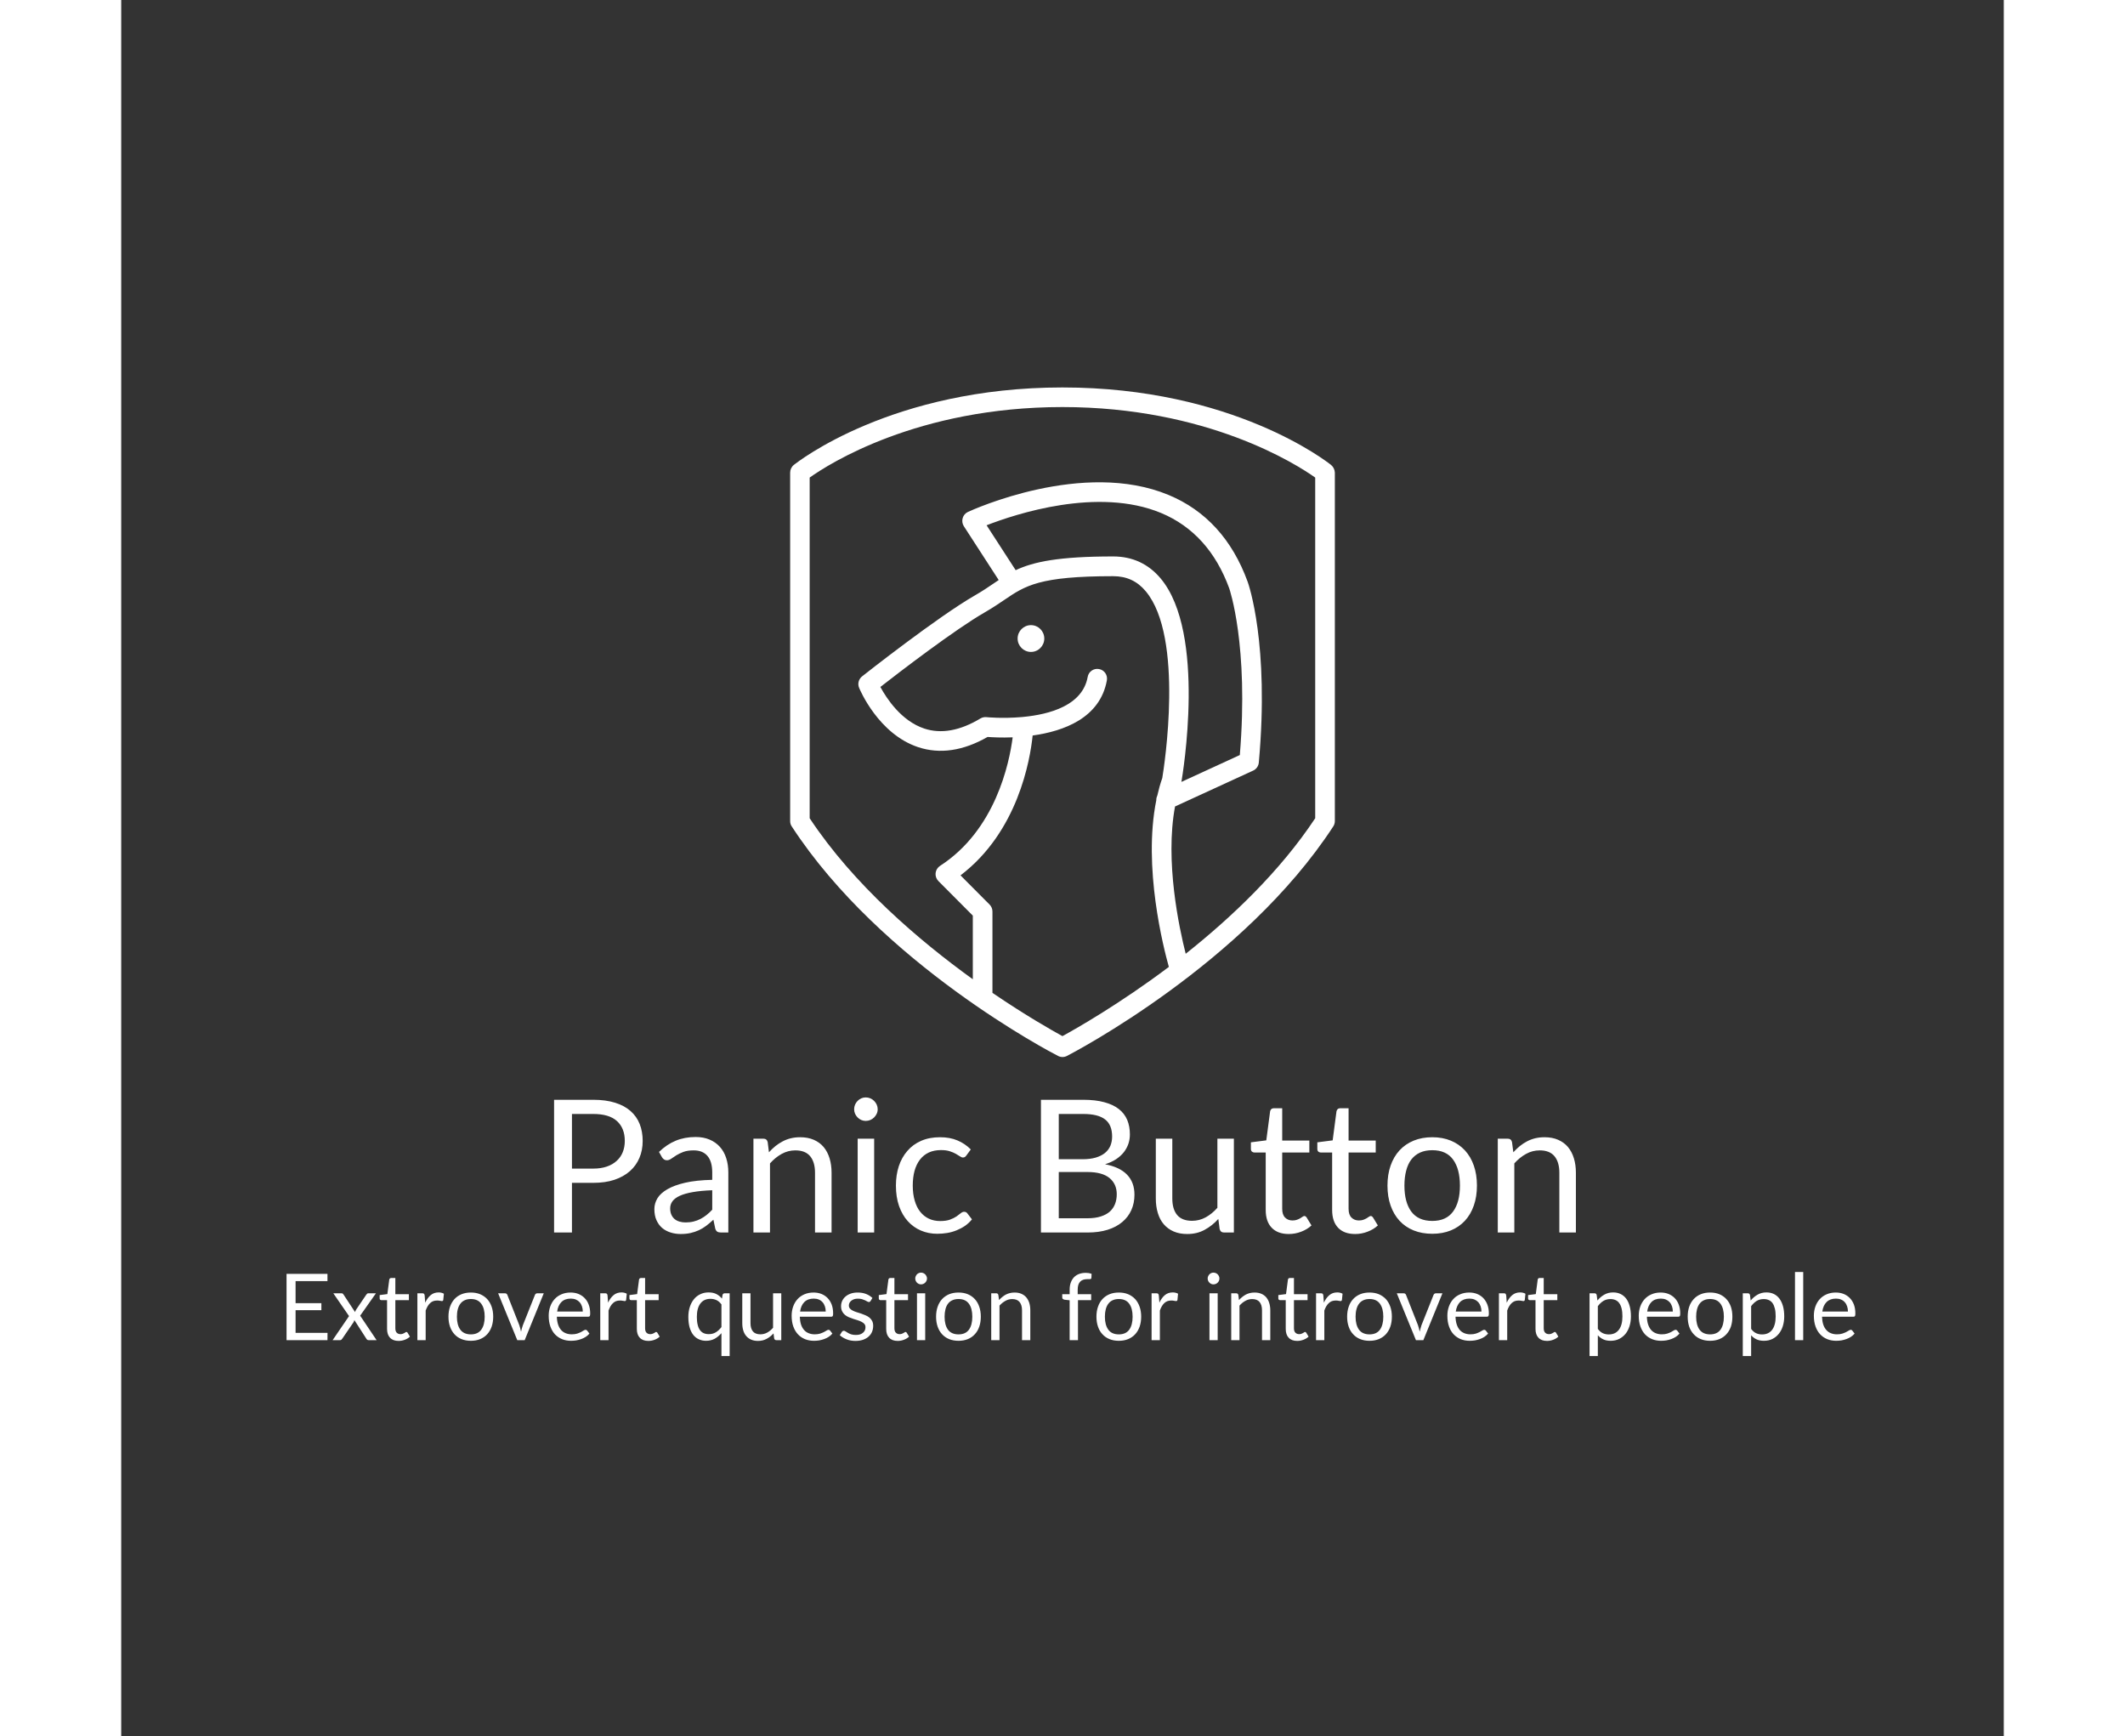 <svg xmlns="http://www.w3.org/2000/svg" version="1.1" xmlns:xlink="http://www.w3.org/1999/xlink" xmlns:svgjs="http://svgjs.dev/svgjs" width="765" height="625" viewBox="0 0 325.308 300" class="svg-animations " style="background: rgb(0, 105, 255);"><rect x="0" y="0" width="325.308" height="300" fill="#333333" stroke="none"/><svg viewBox="0 0 109.026 139" width="120" height="120" fill="#ffffff" x="102.654" y="66.94"><svg width="109" height="134" viewBox="0 0 109 134" xmlns="http://www.w3.org/2000/svg">
	<g clip-path="url(#clip0)">
	<path d="M108.271 15.511C107.477 14.883 88.572 0 54.5 0C20.428 0 1.523 14.883 0.729 15.511C0.273 15.877 0 16.453 0 17.041V86.787C0 87.167 0.104 87.546 0.325 87.86C18.227 115.324 52.169 133.045 53.615 133.778C53.901 133.922 54.201 134 54.513 134C54.825 134 55.125 133.922 55.411 133.778C56.843 133.032 90.799 115.311 108.701 87.86C108.909 87.546 109.026 87.167 109.026 86.787V17.041C109 16.453 108.727 15.877 108.271 15.511ZM54.5 129.815C52.469 128.703 47.17 125.708 40.491 121.157V104.875C40.491 104.352 40.283 103.855 39.918 103.488L34.098 97.642C45.582 88.919 48.029 74.572 48.537 69.655C54.799 68.792 62.025 66.137 63.392 58.63C63.588 57.557 62.885 56.537 61.817 56.354C60.749 56.158 59.734 56.864 59.552 57.937C58.523 63.626 51.974 65.431 46.597 65.941C46.506 65.941 46.415 65.954 46.324 65.967C42.509 66.294 39.358 65.993 39.28 65.98C38.864 65.941 38.434 66.032 38.069 66.254C34.007 68.7 30.232 69.38 26.859 68.269C22.224 66.738 19.282 62.2 18.058 59.938C21.782 57.034 32.953 48.455 38.968 45.002C40.504 44.113 41.754 43.276 42.847 42.531C47.066 39.666 49.852 37.77 64.655 37.77C67.35 37.77 69.472 38.751 71.178 40.791C78.899 50.011 74.863 75.906 74.485 78.169C74.082 79.307 73.756 80.497 73.483 81.7C73.352 81.975 73.274 82.288 73.287 82.602C70.579 96.008 74.746 112.199 75.8 115.965C65.879 123.42 57.234 128.324 54.5 129.815ZM45.139 36.567L39.319 27.582C45.1 25.333 61.622 19.853 74.277 25.136C80.617 27.791 85.2 32.853 87.882 40.19C87.921 40.307 91.827 51.568 90.004 73.565L78.313 78.941C78.56 77.489 83.325 49.187 74.173 38.241C71.725 35.311 68.522 33.82 64.655 33.82C53.732 33.82 48.706 34.893 45.139 36.567ZM105.094 86.212C98.025 96.884 88.286 106.104 79.172 113.336C77.857 108.131 74.993 94.831 77.037 83.858L92.673 76.678C93.311 76.39 93.741 75.775 93.806 75.069C95.954 51.345 91.749 39.366 91.567 38.869C88.494 30.446 83.182 24.613 75.774 21.527C58.666 14.386 36.52 24.483 35.583 24.914C35.062 25.149 34.684 25.607 34.528 26.157C34.372 26.706 34.463 27.294 34.762 27.765L41.741 38.542C41.389 38.777 41.025 39.026 40.66 39.274C39.566 40.02 38.434 40.778 37.028 41.589C29.528 45.892 15.012 57.335 14.4 57.819C13.71 58.368 13.462 59.297 13.801 60.108C13.957 60.487 17.655 69.328 25.61 71.983C29.945 73.421 34.632 72.741 39.514 69.943C40.452 70.008 42.288 70.113 44.54 70.021C43.863 75.252 41.077 88.592 29.997 95.746C29.502 96.073 29.177 96.596 29.112 97.185C29.047 97.773 29.255 98.362 29.672 98.78L36.559 105.699V118.437C25.831 110.695 12.759 99.578 3.906 86.212V18.035C7.629 15.38 25.427 3.923 54.5 3.923C83.495 3.923 101.358 15.38 105.094 18.035V86.212Z"></path>
	<path d="M48.199 47.566C46.727 47.566 45.529 48.769 45.529 50.247C45.529 51.725 46.727 52.928 48.199 52.928C49.67 52.928 50.868 51.725 50.868 50.247C50.868 48.769 49.67 47.566 48.199 47.566Z"></path>
	</g>
	</svg></svg><svg fill="#ffffff" x="71.869" y="186.94"><path d="M6.02 14.96L9.70 14.96Q11.02 14.96 12.04 14.61Q13.06 14.26 13.75 13.62Q14.45 12.99 14.80 12.11Q15.15 11.23 15.15 10.18L15.15 10.18Q15.15 7.98 13.80 6.75Q12.45 5.52 9.70 5.52L9.70 5.52L6.02 5.52L6.02 14.96ZM2.93 3.07L9.70 3.07Q11.87 3.07 13.48 3.58Q15.09 4.08 16.14 5.01Q17.20 5.94 17.72 7.25Q18.24 8.56 18.24 10.18L18.24 10.18Q18.24 11.78 17.68 13.10Q17.12 14.43 16.04 15.39Q14.96 16.35 13.37 16.89Q11.78 17.42 9.70 17.42L9.70 17.42L6.02 17.42L6.02 26L2.93 26L2.93 3.07ZM30.26 22.06L30.26 18.70Q28.29 18.77 26.90 19.02Q25.52 19.26 24.65 19.66Q23.78 20.06 23.38 20.61Q22.99 21.15 22.99 21.82L22.99 21.82Q22.99 22.46 23.20 22.93Q23.41 23.39 23.77 23.69Q24.13 23.98 24.62 24.12Q25.10 24.26 25.66 24.26L25.66 24.26Q26.42 24.26 27.04 24.10Q27.66 23.95 28.22 23.66Q28.77 23.38 29.27 22.98Q29.78 22.58 30.26 22.06L30.26 22.06ZM21.57 12.99L21.06 12.08Q22.40 10.78 23.95 10.14Q25.50 9.50 27.39 9.50L27.39 9.50Q28.75 9.50 29.81 9.95Q30.86 10.40 31.58 11.20Q32.30 12 32.67 13.14Q33.04 14.27 33.04 15.63L33.04 15.63L33.04 26L31.78 26Q31.36 26 31.14 25.86Q30.91 25.73 30.78 25.33L30.78 25.33L30.46 23.79Q29.82 24.38 29.22 24.84Q28.61 25.30 27.94 25.61Q27.26 25.92 26.50 26.09Q25.74 26.26 24.82 26.26L24.82 26.26Q23.87 26.26 23.04 25.99Q22.21 25.73 21.59 25.20Q20.98 24.67 20.62 23.86Q20.26 23.06 20.26 21.95L20.26 21.95Q20.26 20.99 20.78 20.10Q21.31 19.22 22.50 18.53Q23.68 17.84 25.58 17.40Q27.49 16.96 30.26 16.90L30.26 16.90L30.26 15.63Q30.26 13.74 29.44 12.78Q28.62 11.81 27.06 11.81L27.06 11.81Q26 11.81 25.29 12.07Q24.58 12.34 24.06 12.66Q23.54 12.99 23.16 13.26Q22.78 13.52 22.42 13.52L22.42 13.52Q22.13 13.52 21.92 13.37Q21.71 13.22 21.57 12.99L21.57 12.99ZM39.84 10.38L40.06 12.14Q40.59 11.55 41.18 11.07Q41.78 10.59 42.44 10.25Q43.10 9.90 43.85 9.72Q44.59 9.54 45.46 9.54L45.46 9.54Q46.78 9.54 47.80 9.98Q48.82 10.42 49.50 11.22Q50.18 12.03 50.53 13.17Q50.88 14.30 50.88 15.68L50.88 15.68L50.88 26L48.02 26L48.02 15.68Q48.02 13.84 47.18 12.82Q46.34 11.81 44.62 11.81L44.62 11.81Q43.36 11.81 42.26 12.42Q41.17 13.02 40.24 14.06L40.24 14.06L40.24 26L37.38 26L37.38 9.79L39.09 9.79Q39.70 9.79 39.84 10.38L39.84 10.38ZM55.39 9.79L58.24 9.79L58.24 26L55.39 26L55.39 9.79ZM58.85 4.70L58.85 4.70Q58.85 5.12 58.68 5.48Q58.51 5.84 58.23 6.12Q57.95 6.40 57.58 6.56Q57.20 6.72 56.78 6.72L56.78 6.72Q56.37 6.72 56.01 6.56Q55.65 6.40 55.38 6.12Q55.10 5.84 54.94 5.48Q54.78 5.12 54.78 4.70L54.78 4.70Q54.78 4.29 54.94 3.91Q55.10 3.54 55.38 3.26Q55.65 2.98 56.01 2.82Q56.37 2.66 56.78 2.66L56.78 2.66Q57.20 2.66 57.58 2.82Q57.95 2.98 58.23 3.26Q58.51 3.54 58.68 3.91Q58.85 4.29 58.85 4.70ZM74.94 11.65L74.19 12.67Q74.06 12.85 73.94 12.94Q73.81 13.04 73.58 13.04L73.58 13.04Q73.34 13.04 73.06 12.84Q72.77 12.64 72.34 12.40Q71.92 12.16 71.30 11.96Q70.69 11.76 69.79 11.76L69.79 11.76Q68.59 11.76 67.68 12.18Q66.77 12.61 66.15 13.41Q65.54 14.21 65.22 15.34Q64.91 16.48 64.91 17.89L64.91 17.89Q64.91 19.36 65.25 20.50Q65.58 21.65 66.20 22.42Q66.82 23.20 67.69 23.61Q68.56 24.02 69.65 24.02L69.65 24.02Q70.69 24.02 71.36 23.77Q72.03 23.52 72.47 23.22Q72.91 22.91 73.21 22.66Q73.50 22.42 73.79 22.42L73.79 22.42Q74.14 22.42 74.34 22.69L74.34 22.69L75.14 23.73Q74.61 24.38 73.94 24.85Q73.26 25.31 72.49 25.62Q71.71 25.94 70.86 26.08Q70.02 26.22 69.14 26.22L69.14 26.22Q67.62 26.22 66.31 25.66Q65.01 25.10 64.05 24.04Q63.09 22.98 62.54 21.42Q62.00 19.87 62.00 17.89L62.00 17.89Q62.00 16.08 62.50 14.54Q63.01 13.01 63.98 11.90Q64.94 10.78 66.36 10.16Q67.78 9.54 69.62 9.54L69.62 9.54Q71.33 9.54 72.63 10.09Q73.94 10.64 74.94 11.65L74.94 11.65ZM90.14 23.54L95.10 23.54Q96.43 23.54 97.39 23.23Q98.35 22.93 98.97 22.38Q99.58 21.82 99.87 21.06Q100.16 20.30 100.16 19.39L100.16 19.39Q100.16 17.62 98.90 16.58Q97.63 15.55 95.10 15.55L95.10 15.55L90.14 15.55L90.14 23.54ZM94.37 5.52L90.14 5.52L90.14 13.34L94.24 13.34Q95.55 13.34 96.52 13.06Q97.49 12.77 98.12 12.26Q98.75 11.74 99.06 11.02Q99.36 10.29 99.36 9.42L99.36 9.42Q99.36 7.39 98.14 6.46Q96.93 5.52 94.37 5.52L94.37 5.52ZM87.06 3.07L94.37 3.07Q96.48 3.07 98.01 3.49Q99.54 3.90 100.52 4.67Q101.50 5.44 101.97 6.55Q102.43 7.66 102.43 9.06L102.43 9.06Q102.43 9.90 102.17 10.68Q101.90 11.46 101.38 12.13Q100.85 12.80 100.04 13.34Q99.23 13.87 98.14 14.21L98.14 14.21Q100.67 14.69 101.94 16.01Q103.22 17.33 103.22 19.47L103.22 19.47Q103.22 20.93 102.68 22.13Q102.14 23.33 101.11 24.19Q100.08 25.06 98.58 25.53Q97.07 26 95.15 26L95.15 26L87.06 26L87.06 3.07ZM117.55 9.79L120.40 9.79L120.40 26L118.70 26Q118.10 26 117.94 25.41L117.94 25.41L117.71 23.66Q116.66 24.83 115.34 25.54Q114.03 26.26 112.34 26.26L112.34 26.26Q111.01 26.26 109.99 25.82Q108.98 25.38 108.29 24.58Q107.60 23.78 107.26 22.64Q106.91 21.50 106.91 20.13L106.91 20.13L106.91 9.79L109.76 9.79L109.76 20.13Q109.76 21.97 110.60 22.98Q111.44 23.98 113.17 23.98L113.17 23.98Q114.43 23.98 115.53 23.38Q116.62 22.78 117.55 21.73L117.55 21.73L117.55 9.79ZM129.89 26.26L129.89 26.26Q127.97 26.26 126.94 25.18Q125.90 24.11 125.90 22.10L125.90 22.10L125.90 12.18L123.95 12.18Q123.70 12.18 123.52 12.02Q123.34 11.87 123.34 11.55L123.34 11.55L123.34 10.42L126.00 10.08L126.66 5.07Q126.70 4.83 126.87 4.68Q127.04 4.53 127.31 4.53L127.31 4.53L128.75 4.53L128.75 10.11L133.44 10.11L133.44 12.18L128.75 12.18L128.75 21.90Q128.75 22.93 129.25 23.42Q129.74 23.92 130.53 23.92L130.53 23.92Q130.98 23.92 131.30 23.80Q131.63 23.68 131.87 23.54Q132.11 23.39 132.28 23.27Q132.45 23.15 132.58 23.15L132.58 23.15Q132.80 23.15 132.98 23.42L132.98 23.42L133.81 24.78Q133.07 25.47 132.03 25.86Q130.99 26.26 129.89 26.26ZM141.36 26.26L141.36 26.26Q139.44 26.26 138.41 25.18Q137.38 24.11 137.38 22.10L137.38 22.10L137.38 12.18L135.42 12.18Q135.17 12.18 134.99 12.02Q134.82 11.87 134.82 11.55L134.82 11.55L134.82 10.42L137.47 10.08L138.13 5.07Q138.18 4.83 138.34 4.68Q138.51 4.53 138.78 4.53L138.78 4.53L140.22 4.53L140.22 10.11L144.91 10.11L144.91 12.18L140.22 12.18L140.22 21.90Q140.22 22.93 140.72 23.42Q141.22 23.92 142 23.92L142 23.92Q142.45 23.92 142.78 23.80Q143.10 23.68 143.34 23.54Q143.58 23.39 143.75 23.27Q143.92 23.15 144.05 23.15L144.05 23.15Q144.27 23.15 144.45 23.42L144.45 23.42L145.28 24.78Q144.54 25.47 143.50 25.86Q142.46 26.26 141.36 26.26ZM154.69 9.54L154.69 9.54Q156.46 9.54 157.89 10.13Q159.31 10.72 160.32 11.81Q161.33 12.90 161.86 14.44Q162.40 15.98 162.40 17.89L162.40 17.89Q162.40 19.81 161.86 21.34Q161.33 22.88 160.32 23.97Q159.31 25.06 157.89 25.64Q156.46 26.22 154.69 26.22L154.69 26.22Q152.90 26.22 151.46 25.64Q150.03 25.06 149.02 23.97Q148.02 22.88 147.48 21.34Q146.94 19.81 146.94 17.89L146.94 17.89Q146.94 15.98 147.48 14.44Q148.02 12.90 149.02 11.81Q150.03 10.72 151.46 10.13Q152.90 9.54 154.69 9.54ZM154.69 24L154.69 24Q157.09 24 158.27 22.39Q159.46 20.78 159.46 17.90L159.46 17.90Q159.46 15.01 158.27 13.39Q157.09 11.78 154.69 11.78L154.69 11.78Q153.47 11.78 152.57 12.19Q151.66 12.61 151.06 13.39Q150.46 14.18 150.17 15.32Q149.87 16.46 149.87 17.90L149.87 17.90Q149.87 20.78 151.06 22.39Q152.26 24 154.69 24ZM168.46 10.38L168.69 12.14Q169.22 11.55 169.81 11.07Q170.40 10.59 171.06 10.25Q171.73 9.90 172.47 9.72Q173.22 9.54 174.08 9.54L174.08 9.54Q175.41 9.54 176.42 9.98Q177.44 10.42 178.12 11.22Q178.80 12.03 179.15 13.17Q179.50 14.30 179.50 15.68L179.50 15.68L179.50 26L176.64 26L176.64 15.68Q176.64 13.84 175.80 12.82Q174.96 11.81 173.25 11.81L173.25 11.81Q171.98 11.81 170.89 12.42Q169.79 13.02 168.86 14.06L168.86 14.06L168.86 26L166.00 26L166.00 9.79L167.71 9.79Q168.32 9.79 168.46 10.38L168.46 10.38Z"></path></svg><svg fill="#ffffff" x="27.109" y="218.54"><path d="M3.02 11.74L8.54 11.74L8.53 13L1.46 13L1.46 1.54L8.53 1.54L8.53 2.80L3.02 2.80L3.02 6.61L7.48 6.61L7.48 7.82L3.02 7.82L3.02 11.74ZM14.18 8.77L17.02 13L15.66 13Q15.48 13 15.38 12.91Q15.28 12.82 15.22 12.70L15.22 12.70L13.18 9.53Q13.14 9.64 13.11 9.75Q13.07 9.86 13.01 9.94L13.01 9.94L11.12 12.70Q11.04 12.82 10.95 12.91Q10.86 13 10.70 13L10.70 13L9.42 13L12.26 8.84L9.54 4.90L10.90 4.90Q11.08 4.90 11.16 4.95Q11.24 5.01 11.30 5.11L11.30 5.11L13.30 8.15Q13.36 7.92 13.50 7.70L13.50 7.70L15.24 5.14Q15.31 5.03 15.40 4.96Q15.48 4.90 15.60 4.90L15.60 4.90L16.91 4.90L14.18 8.77ZM20.82 13.13L20.82 13.13Q19.86 13.13 19.35 12.59Q18.83 12.06 18.83 11.05L18.83 11.05L18.83 6.09L17.86 6.09Q17.73 6.09 17.64 6.01Q17.55 5.94 17.55 5.78L17.55 5.78L17.55 5.21L18.88 5.04L19.21 2.54Q19.23 2.42 19.32 2.34Q19.40 2.26 19.54 2.26L19.54 2.26L20.26 2.26L20.26 5.06L22.60 5.06L22.60 6.09L20.26 6.09L20.26 10.95Q20.26 11.46 20.50 11.71Q20.75 11.96 21.14 11.96L21.14 11.96Q21.37 11.96 21.53 11.90Q21.70 11.84 21.82 11.77Q21.94 11.70 22.02 11.64Q22.10 11.58 22.17 11.58L22.17 11.58Q22.28 11.58 22.37 11.71L22.37 11.71L22.78 12.39Q22.42 12.74 21.90 12.93Q21.38 13.13 20.82 13.13ZM25.33 5.29L25.42 6.52Q25.81 5.69 26.37 5.22Q26.93 4.75 27.74 4.75L27.74 4.75Q27.99 4.75 28.23 4.81Q28.46 4.86 28.65 4.98L28.65 4.98L28.54 6.05Q28.50 6.25 28.30 6.25L28.30 6.25Q28.19 6.25 27.98 6.20Q27.76 6.15 27.49 6.15L27.49 6.15Q27.10 6.15 26.80 6.26Q26.50 6.38 26.27 6.60Q26.03 6.82 25.84 7.14Q25.66 7.46 25.50 7.88L25.50 7.88L25.50 13L24.07 13L24.07 4.90L24.89 4.90Q25.12 4.90 25.21 4.98Q25.30 5.07 25.33 5.29L25.33 5.29ZM33.31 4.77L33.31 4.77Q34.20 4.77 34.91 5.06Q35.62 5.36 36.13 5.90Q36.63 6.45 36.90 7.22Q37.17 7.99 37.17 8.94L37.17 8.94Q37.17 9.90 36.90 10.67Q36.63 11.44 36.13 11.98Q35.62 12.53 34.91 12.82Q34.20 13.11 33.31 13.11L33.31 13.11Q32.42 13.11 31.70 12.82Q30.98 12.53 30.48 11.98Q29.98 11.44 29.71 10.67Q29.44 9.90 29.44 8.94L29.44 8.94Q29.44 7.99 29.71 7.22Q29.98 6.45 30.48 5.90Q30.98 5.36 31.70 5.06Q32.42 4.77 33.31 4.77ZM33.31 12L33.31 12Q34.51 12 35.10 11.20Q35.70 10.39 35.70 8.95L35.70 8.95Q35.70 7.50 35.10 6.70Q34.51 5.89 33.31 5.89L33.31 5.89Q32.70 5.89 32.25 6.10Q31.80 6.30 31.50 6.70Q31.20 7.09 31.05 7.66Q30.90 8.23 30.90 8.95L30.90 8.95Q30.90 10.39 31.50 11.20Q32.10 12 33.31 12ZM44.80 4.90L45.91 4.90L42.61 13L41.33 13L38.02 4.90L39.18 4.90Q39.36 4.90 39.47 4.98Q39.58 5.07 39.62 5.19L39.62 5.19L41.68 10.41Q41.78 10.70 41.85 10.98Q41.92 11.26 41.98 11.54L41.98 11.54Q42.05 11.26 42.12 10.98Q42.19 10.70 42.30 10.41L42.30 10.41L44.38 5.19Q44.42 5.06 44.54 4.98Q44.65 4.90 44.80 4.90L44.80 4.90ZM48.22 8.06L52.65 8.06Q52.65 7.57 52.51 7.16Q52.37 6.74 52.10 6.44Q51.83 6.14 51.45 5.98Q51.06 5.82 50.58 5.82L50.58 5.82Q49.55 5.82 48.96 6.41Q48.36 7.01 48.22 8.06L48.22 8.06ZM53.40 11.34L53.80 11.86Q53.54 12.18 53.17 12.42Q52.80 12.66 52.38 12.81Q51.96 12.96 51.51 13.04Q51.06 13.11 50.62 13.11L50.62 13.11Q49.78 13.11 49.08 12.83Q48.37 12.54 47.85 12.00Q47.34 11.45 47.05 10.64Q46.76 9.83 46.76 8.78L46.76 8.78Q46.76 7.94 47.02 7.20Q47.28 6.46 47.77 5.92Q48.26 5.38 48.96 5.08Q49.66 4.77 50.54 4.77L50.54 4.77Q51.27 4.77 51.89 5.01Q52.51 5.26 52.96 5.72Q53.42 6.18 53.67 6.85Q53.93 7.53 53.93 8.39L53.93 8.39Q53.93 8.73 53.86 8.84Q53.78 8.95 53.58 8.95L53.58 8.95L48.17 8.95Q48.19 9.72 48.38 10.29Q48.57 10.86 48.90 11.24Q49.24 11.62 49.70 11.80Q50.17 11.99 50.74 11.99L50.74 11.99Q51.28 11.99 51.67 11.87Q52.06 11.74 52.34 11.60Q52.62 11.46 52.80 11.33Q52.99 11.21 53.13 11.21L53.13 11.21Q53.30 11.21 53.40 11.34L53.40 11.34ZM56.93 5.29L57.02 6.52Q57.41 5.69 57.97 5.22Q58.53 4.75 59.34 4.75L59.34 4.75Q59.59 4.75 59.83 4.81Q60.06 4.86 60.25 4.98L60.25 4.98L60.14 6.05Q60.10 6.25 59.90 6.25L59.90 6.25Q59.79 6.25 59.58 6.20Q59.36 6.15 59.09 6.15L59.09 6.15Q58.70 6.15 58.40 6.26Q58.10 6.38 57.87 6.60Q57.63 6.82 57.44 7.14Q57.26 7.46 57.10 7.88L57.10 7.88L57.10 13L55.67 13L55.67 4.90L56.49 4.90Q56.72 4.90 56.81 4.98Q56.90 5.07 56.93 5.29L56.93 5.29ZM63.98 13.13L63.98 13.13Q63.02 13.13 62.51 12.59Q61.99 12.06 61.99 11.05L61.99 11.05L61.99 6.09L61.02 6.09Q60.89 6.09 60.80 6.01Q60.71 5.94 60.71 5.78L60.71 5.78L60.71 5.21L62.04 5.04L62.37 2.54Q62.39 2.42 62.48 2.34Q62.56 2.26 62.70 2.26L62.70 2.26L63.42 2.26L63.42 5.06L65.76 5.06L65.76 6.09L63.42 6.09L63.42 10.95Q63.42 11.46 63.66 11.71Q63.91 11.96 64.30 11.96L64.30 11.96Q64.53 11.96 64.69 11.90Q64.86 11.84 64.98 11.77Q65.10 11.70 65.18 11.64Q65.26 11.58 65.33 11.58L65.33 11.58Q65.44 11.58 65.53 11.71L65.53 11.71L65.94 12.39Q65.58 12.74 65.06 12.93Q64.54 13.13 63.98 13.13ZM76.61 10.74L76.61 6.82Q76.22 6.30 75.75 6.08Q75.28 5.86 74.70 5.86L74.70 5.86Q73.58 5.86 72.97 6.67Q72.36 7.48 72.36 8.98L72.36 8.98Q72.36 9.77 72.50 10.33Q72.63 10.90 72.90 11.26Q73.16 11.62 73.54 11.79Q73.93 11.96 74.42 11.96L74.42 11.96Q75.12 11.96 75.64 11.64Q76.17 11.32 76.61 10.74L76.61 10.74ZM77.18 4.90L78.03 4.90L78.03 15.74L76.61 15.74L76.61 11.79Q76.10 12.38 75.45 12.75Q74.79 13.11 73.95 13.11L73.95 13.11Q73.26 13.11 72.69 12.84Q72.12 12.58 71.72 12.06Q71.32 11.54 71.10 10.76Q70.89 9.98 70.89 8.98L70.89 8.98Q70.89 8.08 71.13 7.31Q71.37 6.54 71.82 5.97Q72.26 5.40 72.92 5.08Q73.57 4.75 74.38 4.75L74.38 4.75Q75.18 4.75 75.73 5.03Q76.28 5.31 76.70 5.82L76.70 5.82L76.80 5.19Q76.88 4.90 77.18 4.90L77.18 4.90ZM85.53 4.90L86.95 4.90L86.95 13L86.10 13Q85.80 13 85.72 12.70L85.72 12.70L85.61 11.83Q85.08 12.42 84.42 12.77Q83.77 13.13 82.92 13.13L82.92 13.13Q82.26 13.13 81.75 12.91Q81.24 12.69 80.90 12.29Q80.55 11.89 80.38 11.32Q80.21 10.75 80.21 10.06L80.21 10.06L80.21 4.90L81.63 4.90L81.63 10.06Q81.63 10.98 82.05 11.49Q82.47 11.99 83.34 11.99L83.34 11.99Q83.97 11.99 84.52 11.69Q85.06 11.39 85.53 10.86L85.53 10.86L85.53 4.90ZM90.20 8.06L94.63 8.06Q94.63 7.57 94.49 7.16Q94.35 6.74 94.08 6.44Q93.82 6.14 93.43 5.98Q93.05 5.82 92.56 5.82L92.56 5.82Q91.54 5.82 90.94 6.41Q90.34 7.01 90.20 8.06L90.20 8.06ZM95.38 11.34L95.78 11.86Q95.52 12.18 95.15 12.42Q94.78 12.66 94.36 12.81Q93.94 12.96 93.50 13.04Q93.05 13.11 92.61 13.11L92.61 13.11Q91.77 13.11 91.06 12.83Q90.35 12.54 89.84 12.00Q89.32 11.45 89.03 10.64Q88.74 9.83 88.74 8.78L88.74 8.78Q88.74 7.94 89.00 7.20Q89.26 6.46 89.75 5.92Q90.24 5.38 90.94 5.08Q91.65 4.77 92.53 4.77L92.53 4.77Q93.26 4.77 93.88 5.01Q94.50 5.26 94.95 5.72Q95.40 6.18 95.66 6.85Q95.91 7.53 95.91 8.39L95.91 8.39Q95.91 8.73 95.84 8.84Q95.77 8.95 95.57 8.95L95.57 8.95L90.15 8.95Q90.18 9.72 90.36 10.29Q90.55 10.86 90.89 11.24Q91.22 11.62 91.69 11.80Q92.15 11.99 92.73 11.99L92.73 11.99Q93.26 11.99 93.65 11.87Q94.04 11.74 94.32 11.60Q94.60 11.46 94.79 11.33Q94.98 11.21 95.11 11.21L95.11 11.21Q95.29 11.21 95.38 11.34L95.38 11.34ZM102.70 5.71L102.38 6.23Q102.28 6.41 102.08 6.41L102.08 6.41Q101.96 6.41 101.81 6.32Q101.66 6.23 101.44 6.12Q101.22 6.02 100.91 5.92Q100.61 5.83 100.19 5.83L100.19 5.83Q99.83 5.83 99.54 5.92Q99.26 6.02 99.05 6.18Q98.85 6.34 98.74 6.55Q98.63 6.76 98.63 7.01L98.63 7.01Q98.63 7.32 98.81 7.53Q98.99 7.74 99.29 7.89Q99.58 8.04 99.96 8.16Q100.34 8.27 100.73 8.40Q101.13 8.54 101.50 8.70Q101.88 8.86 102.18 9.10Q102.47 9.34 102.65 9.68Q102.83 10.03 102.83 10.52L102.83 10.52Q102.83 11.08 102.63 11.56Q102.43 12.03 102.04 12.38Q101.65 12.73 101.08 12.93Q100.51 13.13 99.77 13.13L99.77 13.13Q98.92 13.13 98.23 12.85Q97.54 12.58 97.06 12.14L97.06 12.14L97.40 11.60Q97.46 11.50 97.55 11.44Q97.64 11.38 97.78 11.38L97.78 11.38Q97.92 11.38 98.08 11.50Q98.24 11.61 98.47 11.74Q98.70 11.88 99.02 11.99Q99.35 12.10 99.84 12.10L99.84 12.10Q100.26 12.10 100.57 12.00Q100.88 11.89 101.09 11.70Q101.30 11.52 101.40 11.28Q101.50 11.04 101.50 10.77L101.50 10.77Q101.50 10.43 101.32 10.21Q101.14 9.99 100.84 9.84Q100.54 9.68 100.16 9.56Q99.78 9.45 99.39 9.32Q98.99 9.19 98.61 9.03Q98.23 8.86 97.94 8.62Q97.64 8.37 97.46 8.00Q97.28 7.64 97.28 7.12L97.28 7.12Q97.28 6.66 97.47 6.23Q97.66 5.80 98.03 5.48Q98.40 5.15 98.94 4.96Q99.47 4.77 100.16 4.77L100.16 4.77Q100.96 4.77 101.60 5.02Q102.23 5.27 102.70 5.71L102.70 5.71ZM107.07 13.13L107.07 13.13Q106.11 13.13 105.60 12.59Q105.08 12.06 105.08 11.05L105.08 11.05L105.08 6.09L104.10 6.09Q103.98 6.09 103.89 6.01Q103.80 5.94 103.80 5.78L103.80 5.78L103.80 5.21L105.13 5.04L105.46 2.54Q105.48 2.42 105.56 2.34Q105.65 2.26 105.78 2.26L105.78 2.26L106.50 2.26L106.50 5.06L108.85 5.06L108.85 6.09L106.50 6.09L106.50 10.95Q106.50 11.46 106.75 11.71Q107.00 11.96 107.39 11.96L107.39 11.96Q107.62 11.96 107.78 11.90Q107.94 11.84 108.06 11.77Q108.18 11.70 108.27 11.64Q108.35 11.58 108.42 11.58L108.42 11.58Q108.53 11.58 108.62 11.71L108.62 11.71L109.03 12.39Q108.66 12.74 108.14 12.93Q107.62 13.13 107.07 13.13ZM110.40 4.90L111.82 4.90L111.82 13L110.40 13L110.40 4.90ZM112.13 2.35L112.13 2.35Q112.13 2.56 112.04 2.74Q111.96 2.92 111.82 3.06Q111.68 3.20 111.49 3.28Q111.30 3.36 111.10 3.36L111.10 3.36Q110.89 3.36 110.71 3.28Q110.53 3.20 110.39 3.06Q110.26 2.92 110.18 2.74Q110.10 2.56 110.10 2.35L110.10 2.35Q110.10 2.14 110.18 1.96Q110.26 1.77 110.39 1.63Q110.53 1.49 110.71 1.41Q110.89 1.33 111.10 1.33L111.10 1.33Q111.30 1.33 111.49 1.41Q111.68 1.49 111.82 1.63Q111.96 1.77 112.04 1.96Q112.13 2.14 112.13 2.35ZM117.58 4.77L117.58 4.77Q118.46 4.77 119.18 5.06Q119.89 5.36 120.39 5.90Q120.90 6.45 121.16 7.22Q121.43 7.99 121.43 8.94L121.43 8.94Q121.43 9.90 121.16 10.67Q120.90 11.44 120.39 11.98Q119.89 12.53 119.18 12.82Q118.46 13.11 117.58 13.11L117.58 13.11Q116.68 13.11 115.96 12.82Q115.25 12.53 114.74 11.98Q114.24 11.44 113.97 10.67Q113.70 9.90 113.70 8.94L113.70 8.94Q113.70 7.99 113.97 7.22Q114.24 6.45 114.74 5.90Q115.25 5.36 115.96 5.06Q116.68 4.77 117.58 4.77ZM117.58 12L117.58 12Q118.78 12 119.37 11.20Q119.96 10.39 119.96 8.95L119.96 8.95Q119.96 7.50 119.37 6.70Q118.78 5.89 117.58 5.89L117.58 5.89Q116.97 5.89 116.52 6.10Q116.06 6.30 115.76 6.70Q115.46 7.09 115.32 7.66Q115.17 8.23 115.17 8.95L115.17 8.95Q115.17 10.39 115.76 11.20Q116.36 12 117.58 12ZM124.46 5.19L124.58 6.07Q124.84 5.78 125.14 5.54Q125.43 5.30 125.76 5.12Q126.10 4.95 126.47 4.86Q126.84 4.77 127.27 4.77L127.27 4.77Q127.94 4.77 128.44 4.99Q128.95 5.21 129.29 5.61Q129.63 6.02 129.81 6.58Q129.98 7.15 129.98 7.84L129.98 7.84L129.98 13L128.55 13L128.55 7.84Q128.55 6.92 128.13 6.41Q127.71 5.90 126.86 5.90L126.86 5.90Q126.22 5.90 125.68 6.21Q125.13 6.51 124.66 7.03L124.66 7.03L124.66 13L123.23 13L123.23 4.90L124.09 4.90Q124.39 4.90 124.46 5.19L124.46 5.19ZM138.22 13L136.78 13L136.78 6.11L135.89 6.01Q135.72 5.97 135.61 5.88Q135.50 5.80 135.50 5.64L135.50 5.64L135.50 5.06L136.78 5.06L136.78 4.27Q136.78 3.58 136.98 3.04Q137.18 2.50 137.54 2.12Q137.90 1.75 138.42 1.56Q138.93 1.37 139.57 1.37L139.57 1.37Q140.11 1.37 140.57 1.53L140.57 1.53L140.54 2.24Q140.52 2.43 140.32 2.45Q140.13 2.46 139.80 2.46L139.80 2.46Q139.43 2.46 139.13 2.56Q138.83 2.66 138.62 2.87Q138.40 3.09 138.28 3.44Q138.17 3.79 138.17 4.31L138.17 4.31L138.17 5.06L140.50 5.06L140.50 6.09L138.22 6.09L138.22 13ZM145.28 4.77L145.28 4.77Q146.17 4.77 146.88 5.06Q147.59 5.36 148.10 5.90Q148.60 6.45 148.87 7.22Q149.14 7.99 149.14 8.94L149.14 8.94Q149.14 9.90 148.87 10.67Q148.60 11.44 148.10 11.98Q147.59 12.53 146.88 12.82Q146.17 13.11 145.28 13.11L145.28 13.11Q144.38 13.11 143.67 12.82Q142.95 12.53 142.45 11.98Q141.94 11.44 141.68 10.67Q141.41 9.90 141.41 8.94L141.41 8.94Q141.41 7.99 141.68 7.22Q141.94 6.45 142.45 5.90Q142.95 5.36 143.67 5.06Q144.38 4.77 145.28 4.77ZM145.28 12L145.28 12Q146.48 12 147.07 11.20Q147.66 10.39 147.66 8.95L147.66 8.95Q147.66 7.50 147.07 6.70Q146.48 5.89 145.28 5.89L145.28 5.89Q144.67 5.89 144.22 6.10Q143.77 6.30 143.47 6.70Q143.17 7.09 143.02 7.66Q142.87 8.23 142.87 8.95L142.87 8.95Q142.87 10.39 143.47 11.20Q144.06 12 145.28 12ZM152.19 5.29L152.29 6.52Q152.67 5.69 153.23 5.22Q153.79 4.75 154.60 4.75L154.60 4.75Q154.86 4.75 155.09 4.81Q155.33 4.86 155.51 4.98L155.51 4.98L155.41 6.05Q155.36 6.25 155.17 6.25L155.17 6.25Q155.06 6.25 154.84 6.20Q154.62 6.15 154.35 6.15L154.35 6.15Q153.97 6.15 153.67 6.26Q153.37 6.38 153.13 6.60Q152.90 6.82 152.71 7.14Q152.52 7.46 152.37 7.88L152.37 7.88L152.37 13L150.94 13L150.94 4.90L151.75 4.90Q151.98 4.90 152.07 4.98Q152.16 5.07 152.19 5.29L152.19 5.29ZM160.94 4.90L162.36 4.90L162.36 13L160.94 13L160.94 4.90ZM162.66 2.35L162.66 2.35Q162.66 2.56 162.58 2.74Q162.50 2.92 162.36 3.06Q162.22 3.20 162.03 3.28Q161.84 3.36 161.63 3.36L161.63 3.36Q161.42 3.36 161.24 3.28Q161.06 3.20 160.93 3.06Q160.79 2.92 160.71 2.74Q160.63 2.56 160.63 2.35L160.63 2.35Q160.63 2.14 160.71 1.96Q160.79 1.77 160.93 1.63Q161.06 1.49 161.24 1.41Q161.42 1.33 161.63 1.33L161.63 1.33Q161.84 1.33 162.03 1.41Q162.22 1.49 162.36 1.63Q162.50 1.77 162.58 1.96Q162.66 2.14 162.66 2.35ZM165.93 5.19L166.04 6.07Q166.30 5.78 166.60 5.54Q166.90 5.30 167.23 5.12Q167.56 4.95 167.93 4.86Q168.30 4.77 168.74 4.77L168.74 4.77Q169.40 4.77 169.91 4.99Q170.42 5.21 170.76 5.61Q171.10 6.02 171.27 6.58Q171.45 7.15 171.45 7.84L171.45 7.84L171.45 13L170.02 13L170.02 7.84Q170.02 6.92 169.60 6.41Q169.18 5.90 168.32 5.90L168.32 5.90Q167.69 5.90 167.14 6.21Q166.59 6.51 166.13 7.03L166.13 7.03L166.13 13L164.70 13L164.70 4.90L165.55 4.90Q165.86 4.90 165.93 5.19L165.93 5.19ZM176.11 13.13L176.11 13.13Q175.15 13.13 174.64 12.59Q174.12 12.06 174.12 11.05L174.12 11.05L174.12 6.09L173.14 6.09Q173.02 6.09 172.93 6.01Q172.84 5.94 172.84 5.78L172.84 5.78L172.84 5.21L174.17 5.04L174.50 2.54Q174.52 2.42 174.60 2.34Q174.69 2.26 174.82 2.26L174.82 2.26L175.54 2.26L175.54 5.06L177.89 5.06L177.89 6.09L175.54 6.09L175.54 10.95Q175.54 11.46 175.79 11.71Q176.04 11.96 176.43 11.96L176.43 11.96Q176.66 11.96 176.82 11.90Q176.98 11.84 177.10 11.77Q177.22 11.70 177.31 11.64Q177.39 11.58 177.46 11.58L177.46 11.58Q177.57 11.58 177.66 11.71L177.66 11.71L178.07 12.39Q177.70 12.74 177.18 12.93Q176.66 13.13 176.11 13.13ZM180.62 5.29L180.71 6.52Q181.10 5.69 181.66 5.22Q182.22 4.75 183.02 4.75L183.02 4.75Q183.28 4.75 183.52 4.81Q183.75 4.86 183.94 4.98L183.94 4.98L183.83 6.05Q183.78 6.25 183.59 6.25L183.59 6.25Q183.48 6.25 183.26 6.20Q183.05 6.15 182.78 6.15L182.78 6.15Q182.39 6.15 182.09 6.26Q181.79 6.38 181.56 6.60Q181.32 6.82 181.13 7.14Q180.94 7.46 180.79 7.88L180.79 7.88L180.79 13L179.36 13L179.36 4.90L180.18 4.90Q180.41 4.90 180.50 4.98Q180.58 5.07 180.62 5.29L180.62 5.29ZM188.60 4.77L188.60 4.77Q189.49 4.77 190.20 5.06Q190.91 5.36 191.42 5.90Q191.92 6.45 192.19 7.22Q192.46 7.99 192.46 8.94L192.46 8.94Q192.46 9.90 192.19 10.67Q191.92 11.44 191.42 11.98Q190.91 12.53 190.20 12.82Q189.49 13.11 188.60 13.11L188.60 13.11Q187.70 13.11 186.99 12.82Q186.27 12.53 185.77 11.98Q185.26 11.44 185.00 10.67Q184.73 9.90 184.73 8.94L184.73 8.94Q184.73 7.99 185.00 7.22Q185.26 6.45 185.77 5.90Q186.27 5.36 186.99 5.06Q187.70 4.77 188.60 4.77ZM188.60 12L188.60 12Q189.80 12 190.39 11.20Q190.98 10.39 190.98 8.95L190.98 8.95Q190.98 7.50 190.39 6.70Q189.80 5.89 188.60 5.89L188.60 5.89Q187.99 5.89 187.54 6.10Q187.09 6.30 186.79 6.70Q186.49 7.09 186.34 7.66Q186.19 8.23 186.19 8.95L186.19 8.95Q186.19 10.39 186.79 11.20Q187.38 12 188.60 12ZM200.09 4.90L201.20 4.90L197.90 13L196.62 13L193.31 4.90L194.47 4.90Q194.65 4.90 194.76 4.98Q194.87 5.07 194.91 5.19L194.91 5.19L196.97 10.41Q197.06 10.70 197.14 10.98Q197.21 11.26 197.27 11.54L197.27 11.54Q197.34 11.26 197.41 10.98Q197.48 10.70 197.58 10.41L197.58 10.41L199.66 5.19Q199.71 5.06 199.82 4.98Q199.94 4.90 200.09 4.90L200.09 4.90ZM203.50 8.06L207.94 8.06Q207.94 7.57 207.80 7.16Q207.66 6.74 207.39 6.44Q207.12 6.14 206.74 5.98Q206.35 5.82 205.86 5.82L205.86 5.82Q204.84 5.82 204.24 6.41Q203.65 7.01 203.50 8.06L203.50 8.06ZM208.69 11.34L209.09 11.86Q208.82 12.18 208.46 12.42Q208.09 12.66 207.67 12.81Q207.25 12.96 206.80 13.04Q206.35 13.11 205.91 13.11L205.91 13.11Q205.07 13.11 204.36 12.83Q203.66 12.54 203.14 12.00Q202.62 11.45 202.34 10.64Q202.05 9.83 202.05 8.78L202.05 8.78Q202.05 7.94 202.31 7.20Q202.57 6.46 203.06 5.92Q203.54 5.38 204.25 5.08Q204.95 4.77 205.83 4.77L205.83 4.77Q206.56 4.77 207.18 5.01Q207.80 5.26 208.25 5.72Q208.70 6.18 208.96 6.85Q209.22 7.53 209.22 8.39L209.22 8.39Q209.22 8.73 209.14 8.84Q209.07 8.95 208.87 8.95L208.87 8.95L203.46 8.95Q203.48 9.72 203.67 10.29Q203.86 10.86 204.19 11.24Q204.53 11.62 204.99 11.80Q205.46 11.99 206.03 11.99L206.03 11.99Q206.57 11.99 206.96 11.87Q207.34 11.74 207.62 11.60Q207.90 11.46 208.09 11.33Q208.28 11.21 208.42 11.21L208.42 11.21Q208.59 11.21 208.69 11.34L208.69 11.34ZM212.22 5.29L212.31 6.52Q212.70 5.69 213.26 5.22Q213.82 4.75 214.62 4.75L214.62 4.75Q214.88 4.75 215.12 4.81Q215.35 4.86 215.54 4.98L215.54 4.98L215.43 6.05Q215.38 6.25 215.19 6.25L215.19 6.25Q215.08 6.25 214.86 6.20Q214.65 6.15 214.38 6.15L214.38 6.15Q213.99 6.15 213.69 6.26Q213.39 6.38 213.16 6.60Q212.92 6.82 212.73 7.14Q212.54 7.46 212.39 7.88L212.39 7.88L212.39 13L210.96 13L210.96 4.90L211.78 4.90Q212.01 4.90 212.10 4.98Q212.18 5.07 212.22 5.29L212.22 5.29ZM219.27 13.13L219.27 13.13Q218.31 13.13 217.80 12.59Q217.28 12.06 217.28 11.05L217.28 11.05L217.28 6.09L216.30 6.09Q216.18 6.09 216.09 6.01Q216.00 5.94 216.00 5.78L216.00 5.78L216.00 5.21L217.33 5.04L217.66 2.54Q217.68 2.42 217.76 2.34Q217.85 2.26 217.98 2.26L217.98 2.26L218.70 2.26L218.70 5.06L221.05 5.06L221.05 6.09L218.70 6.09L218.70 10.95Q218.70 11.46 218.95 11.71Q219.20 11.96 219.59 11.96L219.59 11.96Q219.82 11.96 219.98 11.90Q220.14 11.84 220.26 11.77Q220.38 11.70 220.47 11.64Q220.55 11.58 220.62 11.58L220.62 11.58Q220.73 11.58 220.82 11.71L220.82 11.71L221.23 12.39Q220.86 12.74 220.34 12.93Q219.82 13.13 219.27 13.13ZM228.05 7.13L228.05 11.05Q228.44 11.58 228.90 11.79Q229.37 12.01 229.94 12.01L229.94 12.01Q231.08 12.01 231.69 11.20Q232.30 10.39 232.30 8.90L232.30 8.90Q232.30 8.10 232.16 7.54Q232.02 6.97 231.75 6.60Q231.49 6.24 231.10 6.07Q230.72 5.90 230.23 5.90L230.23 5.90Q229.54 5.90 229.01 6.22Q228.49 6.54 228.05 7.13L228.05 7.13ZM227.85 5.19L227.98 6.15Q228.49 5.52 229.16 5.14Q229.83 4.75 230.70 4.75L230.70 4.75Q231.40 4.75 231.97 5.02Q232.54 5.29 232.94 5.81Q233.34 6.34 233.55 7.11Q233.77 7.89 233.77 8.90L233.77 8.90Q233.77 9.79 233.53 10.56Q233.29 11.34 232.84 11.90Q232.38 12.46 231.73 12.79Q231.08 13.11 230.26 13.11L230.26 13.11Q229.52 13.11 228.99 12.86Q228.46 12.61 228.05 12.16L228.05 12.16L228.05 15.74L226.62 15.74L226.62 4.90L227.47 4.90Q227.78 4.90 227.85 5.19L227.85 5.19ZM236.58 8.06L241.01 8.06Q241.01 7.57 240.87 7.16Q240.73 6.74 240.46 6.44Q240.19 6.14 239.81 5.98Q239.42 5.82 238.94 5.82L238.94 5.82Q237.91 5.82 237.32 6.41Q236.72 7.01 236.58 8.06L236.58 8.06ZM241.76 11.34L242.16 11.86Q241.90 12.18 241.53 12.42Q241.16 12.66 240.74 12.81Q240.32 12.96 239.87 13.04Q239.42 13.11 238.98 13.11L238.98 13.11Q238.14 13.11 237.44 12.83Q236.73 12.54 236.21 12.00Q235.70 11.45 235.41 10.64Q235.12 9.83 235.12 8.78L235.12 8.78Q235.12 7.94 235.38 7.20Q235.64 6.46 236.13 5.92Q236.62 5.38 237.32 5.08Q238.02 4.77 238.90 4.77L238.90 4.77Q239.63 4.77 240.25 5.01Q240.87 5.26 241.32 5.72Q241.78 6.18 242.03 6.85Q242.29 7.53 242.29 8.39L242.29 8.39Q242.29 8.73 242.22 8.84Q242.14 8.95 241.94 8.95L241.94 8.95L236.53 8.95Q236.55 9.72 236.74 10.29Q236.93 10.86 237.26 11.24Q237.60 11.62 238.06 11.80Q238.53 11.99 239.10 11.99L239.10 11.99Q239.64 11.99 240.03 11.87Q240.42 11.74 240.70 11.60Q240.98 11.46 241.16 11.33Q241.35 11.21 241.49 11.21L241.49 11.21Q241.66 11.21 241.76 11.34L241.76 11.34ZM247.45 4.77L247.45 4.77Q248.34 4.77 249.05 5.06Q249.76 5.36 250.26 5.90Q250.77 6.45 251.04 7.22Q251.30 7.99 251.30 8.94L251.30 8.94Q251.30 9.90 251.04 10.67Q250.77 11.44 250.26 11.98Q249.76 12.53 249.05 12.82Q248.34 13.11 247.45 13.11L247.45 13.11Q246.55 13.11 245.84 12.82Q245.12 12.53 244.62 11.98Q244.11 11.44 243.84 10.67Q243.58 9.90 243.58 8.94L243.58 8.94Q243.58 7.99 243.84 7.22Q244.11 6.45 244.62 5.90Q245.12 5.36 245.84 5.06Q246.55 4.77 247.45 4.77ZM247.45 12L247.45 12Q248.65 12 249.24 11.20Q249.83 10.39 249.83 8.95L249.83 8.95Q249.83 7.50 249.24 6.70Q248.65 5.89 247.45 5.89L247.45 5.89Q246.84 5.89 246.39 6.10Q245.94 6.30 245.64 6.70Q245.34 7.09 245.19 7.66Q245.04 8.23 245.04 8.95L245.04 8.95Q245.04 10.39 245.64 11.20Q246.23 12 247.45 12ZM254.54 7.13L254.54 11.05Q254.93 11.58 255.39 11.79Q255.86 12.01 256.43 12.01L256.43 12.01Q257.57 12.01 258.18 11.20Q258.78 10.39 258.78 8.90L258.78 8.90Q258.78 8.10 258.64 7.54Q258.50 6.97 258.24 6.60Q257.98 6.24 257.59 6.07Q257.21 5.90 256.72 5.90L256.72 5.90Q256.02 5.90 255.50 6.22Q254.98 6.54 254.54 7.13L254.54 7.13ZM254.34 5.19L254.46 6.15Q254.98 5.52 255.65 5.14Q256.32 4.75 257.18 4.75L257.18 4.75Q257.89 4.75 258.46 5.02Q259.02 5.29 259.42 5.81Q259.82 6.34 260.04 7.11Q260.26 7.89 260.26 8.90L260.26 8.90Q260.26 9.79 260.02 10.56Q259.78 11.34 259.32 11.90Q258.87 12.46 258.22 12.79Q257.57 13.11 256.75 13.11L256.75 13.11Q256.01 13.11 255.48 12.86Q254.94 12.61 254.54 12.16L254.54 12.16L254.54 15.74L253.10 15.74L253.10 4.90L253.96 4.90Q254.26 4.90 254.34 5.19L254.34 5.19ZM262.12 1.22L263.54 1.22L263.54 13L262.12 13L262.12 1.22ZM266.84 8.06L271.27 8.06Q271.27 7.57 271.13 7.16Q270.99 6.74 270.72 6.44Q270.46 6.14 270.07 5.98Q269.69 5.82 269.20 5.82L269.20 5.82Q268.18 5.82 267.58 6.41Q266.98 7.01 266.84 8.06L266.84 8.06ZM272.02 11.34L272.42 11.86Q272.16 12.18 271.79 12.42Q271.42 12.66 271.00 12.81Q270.58 12.96 270.14 13.04Q269.69 13.11 269.25 13.11L269.25 13.11Q268.41 13.11 267.70 12.83Q266.99 12.54 266.48 12.00Q265.96 11.45 265.67 10.64Q265.38 9.83 265.38 8.78L265.38 8.78Q265.38 7.94 265.64 7.20Q265.90 6.46 266.39 5.92Q266.88 5.38 267.58 5.08Q268.29 4.77 269.17 4.77L269.17 4.77Q269.90 4.77 270.52 5.01Q271.14 5.26 271.59 5.72Q272.04 6.18 272.30 6.85Q272.55 7.53 272.55 8.39L272.55 8.39Q272.55 8.73 272.48 8.84Q272.41 8.95 272.21 8.95L272.21 8.95L266.79 8.95Q266.82 9.72 267.00 10.29Q267.19 10.86 267.53 11.24Q267.86 11.62 268.33 11.80Q268.79 11.99 269.37 11.99L269.37 11.99Q269.90 11.99 270.29 11.87Q270.68 11.74 270.96 11.60Q271.24 11.46 271.43 11.33Q271.62 11.21 271.75 11.21L271.75 11.21Q271.93 11.21 272.02 11.34L272.02 11.34Z"></path></svg></svg>